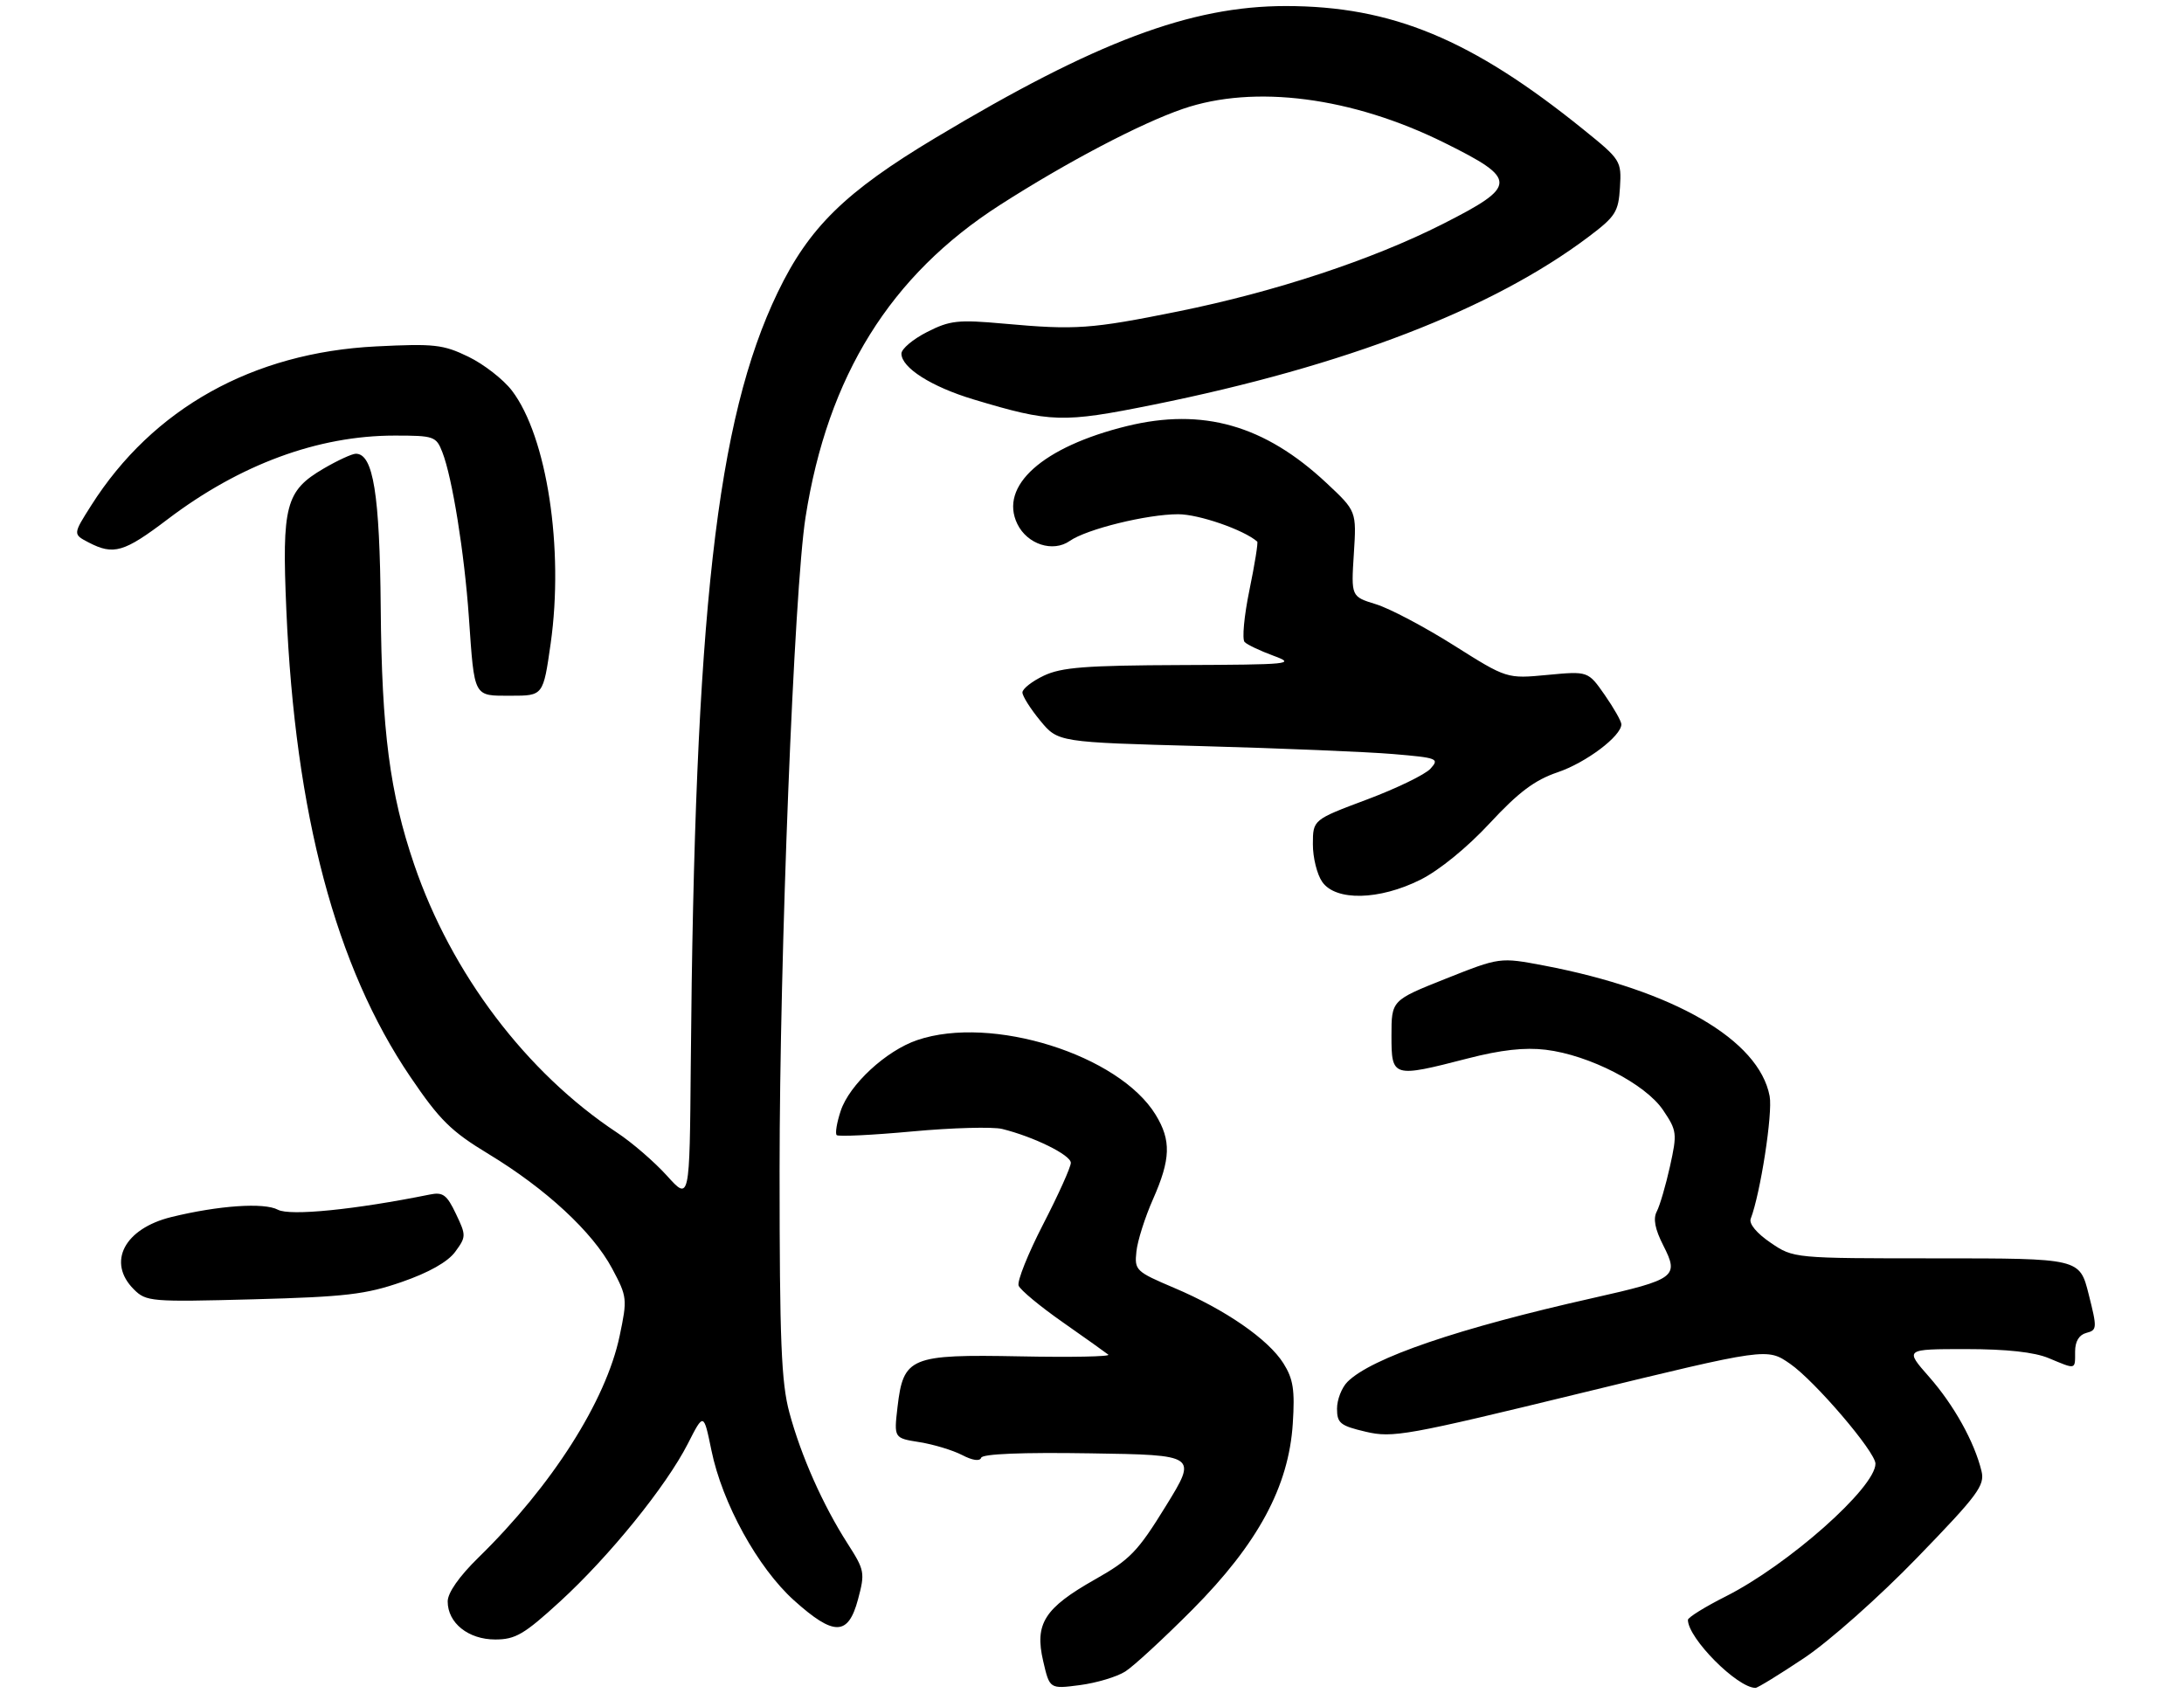 <?xml version="1.0" encoding="UTF-8" standalone="no"?>
<!DOCTYPE svg PUBLIC "-//W3C//DTD SVG 1.1//EN" "http://www.w3.org/Graphics/SVG/1.1/DTD/svg11.dtd" >
<svg xmlns="http://www.w3.org/2000/svg" xmlns:xlink="http://www.w3.org/1999/xlink" version="1.1" viewBox="0 0 361 281">
 <g >
 <path fill="currentColor"
d=" M 186.00 276.29 C 187.38 275.42 192.36 270.82 197.09 266.07 C 207.93 255.16 213.03 245.72 213.69 235.29 C 214.05 229.74 213.76 227.93 212.14 225.35 C 209.62 221.36 202.53 216.46 194.08 212.88 C 187.74 210.19 187.51 209.97 187.84 206.88 C 188.02 205.11 189.26 201.21 190.59 198.21 C 193.51 191.60 193.61 188.51 191.03 184.28 C 184.97 174.35 163.91 167.74 151.62 171.92 C 146.46 173.67 140.39 179.29 138.96 183.63 C 138.32 185.56 138.02 187.36 138.30 187.63 C 138.57 187.90 144.19 187.63 150.80 187.02 C 157.40 186.41 164.09 186.23 165.65 186.61 C 170.90 187.91 177.00 190.92 177.00 192.21 C 177.00 192.92 174.94 197.49 172.43 202.36 C 169.92 207.23 168.09 211.80 168.37 212.51 C 168.64 213.22 171.93 215.95 175.68 218.57 C 179.43 221.20 182.82 223.61 183.20 223.92 C 183.59 224.24 177.03 224.37 168.62 224.20 C 150.43 223.85 149.32 224.31 148.35 232.60 C 147.76 237.71 147.76 237.71 151.98 238.38 C 154.31 238.75 157.48 239.71 159.03 240.51 C 160.75 241.41 161.97 241.58 162.18 240.96 C 162.39 240.32 168.95 240.05 180.21 240.23 C 197.91 240.50 197.91 240.50 192.70 248.95 C 188.07 256.47 186.78 257.81 181.00 261.07 C 172.63 265.81 170.99 268.38 172.43 274.57 C 173.50 279.19 173.50 279.19 178.50 278.54 C 181.25 278.18 184.62 277.17 186.00 276.29 Z  M 298.23 274.05 C 302.36 271.29 310.62 263.96 316.90 257.47 C 326.95 247.10 328.10 245.54 327.53 243.17 C 326.36 238.34 322.97 232.25 318.87 227.59 C 314.83 223.00 314.83 223.00 324.95 223.00 C 331.68 223.00 336.27 223.50 338.65 224.50 C 343.21 226.40 343.00 226.46 343.00 223.41 C 343.00 221.72 343.65 220.64 344.87 220.32 C 346.64 219.86 346.66 219.54 345.24 213.92 C 343.75 208.00 343.75 208.00 320.11 208.00 C 296.46 208.00 296.46 208.00 292.66 205.41 C 290.39 203.87 289.06 202.28 289.38 201.46 C 290.99 197.25 293.04 184.02 292.51 181.19 C 290.76 171.87 276.62 163.68 255.21 159.60 C 247.92 158.22 247.92 158.22 238.96 161.78 C 230.00 165.35 230.00 165.35 230.00 171.18 C 230.00 178.11 230.18 178.16 242.59 174.96 C 248.09 173.54 252.02 173.10 255.50 173.52 C 262.70 174.39 271.99 179.17 274.90 183.50 C 277.19 186.90 277.24 187.34 276.04 192.78 C 275.34 195.93 274.36 199.28 273.86 200.24 C 273.22 201.44 273.55 203.16 274.94 205.89 C 277.57 211.04 276.97 211.48 263.33 214.55 C 241.05 219.55 226.68 224.46 222.73 228.41 C 221.78 229.36 221.00 231.36 221.00 232.84 C 221.00 235.24 221.53 235.67 225.75 236.66 C 230.19 237.71 232.52 237.29 261.29 230.28 C 292.08 222.79 292.08 222.79 295.89 225.43 C 299.98 228.26 310.00 239.98 310.00 241.94 C 310.00 245.90 295.60 258.66 285.25 263.88 C 281.81 265.61 279.00 267.36 279.00 267.76 C 279.02 270.80 287.14 278.98 290.17 279.00 C 290.53 279.00 294.16 276.77 298.23 274.05 Z  M 92.54 264.75 C 100.74 257.24 110.12 245.66 113.70 238.63 C 116.31 233.50 116.31 233.50 117.59 239.72 C 119.38 248.48 125.26 259.15 131.25 264.54 C 137.85 270.47 140.20 270.43 141.82 264.38 C 143.00 259.96 142.93 259.56 140.09 255.13 C 136.02 248.78 132.41 240.66 130.48 233.50 C 129.14 228.53 128.86 221.67 128.86 193.50 C 128.86 157.99 131.26 97.54 133.15 85.50 C 136.81 62.14 147.17 45.50 165.29 33.88 C 176.29 26.82 188.47 20.42 195.51 18.00 C 207.33 13.93 223.51 16.03 238.79 23.62 C 250.93 29.64 250.91 30.72 238.45 37.04 C 226.79 42.94 210.81 48.22 194.77 51.47 C 180.30 54.39 177.82 54.57 165.97 53.50 C 158.32 52.81 157.01 52.96 153.22 54.89 C 150.90 56.07 149.00 57.67 149.00 58.45 C 149.00 60.78 153.94 63.92 160.91 66.02 C 173.72 69.87 175.60 69.93 190.63 66.90 C 222.41 60.48 246.74 51.09 262.62 39.11 C 267.05 35.77 267.52 35.02 267.77 30.97 C 268.03 26.59 267.91 26.40 261.77 21.44 C 243.26 6.48 230.05 1.00 212.52 1.00 C 196.80 1.00 181.12 6.90 154.63 22.78 C 139.68 31.74 133.71 37.60 128.53 48.37 C 118.43 69.38 114.81 101.54 114.18 176.00 C 113.99 198.50 113.99 198.50 110.25 194.35 C 108.19 192.07 104.47 188.85 101.98 187.21 C 87.00 177.30 74.61 160.93 68.46 142.90 C 64.43 131.09 63.10 120.87 62.93 100.47 C 62.77 81.68 61.70 75.00 58.82 75.00 C 58.19 75.00 55.79 76.11 53.48 77.46 C 47.21 81.13 46.58 83.53 47.33 100.83 C 48.79 134.57 55.49 159.80 67.81 177.97 C 72.67 185.14 74.55 187.00 80.75 190.75 C 90.24 196.50 97.96 203.65 101.17 209.66 C 103.68 214.36 103.71 214.69 102.42 220.83 C 100.16 231.58 91.24 245.58 79.08 257.46 C 75.90 260.57 74.00 263.28 74.00 264.71 C 74.00 268.27 77.41 271.00 81.86 271.00 C 85.19 271.00 86.63 270.16 92.54 264.75 Z  M 66.42 211.90 C 70.87 210.36 74.03 208.58 75.24 206.92 C 77.06 204.44 77.07 204.21 75.36 200.64 C 73.86 197.48 73.21 197.01 71.05 197.45 C 58.70 199.95 47.92 201.03 45.93 199.96 C 43.65 198.74 36.13 199.26 28.33 201.17 C 20.54 203.08 17.65 208.65 22.12 213.12 C 24.16 215.16 24.92 215.22 41.87 214.77 C 57.12 214.36 60.44 213.97 66.42 211.90 Z  M 234.78 145.42 C 237.87 143.88 242.50 140.11 246.23 136.09 C 251.01 130.94 253.68 128.94 257.45 127.66 C 262.16 126.07 268.00 121.67 268.00 119.72 C 268.00 119.23 266.76 117.04 265.25 114.87 C 262.50 110.93 262.50 110.93 255.79 111.56 C 249.07 112.20 249.07 112.20 240.29 106.66 C 235.45 103.61 229.66 100.55 227.41 99.87 C 223.33 98.61 223.33 98.61 223.78 91.55 C 224.23 84.49 224.23 84.49 219.25 79.83 C 209.03 70.27 198.81 67.36 186.27 70.43 C 172.35 73.85 165.10 80.32 168.16 86.61 C 169.80 89.98 174.05 91.36 176.83 89.41 C 179.61 87.46 189.61 85.00 194.75 85.00 C 198.15 85.00 205.58 87.57 207.81 89.52 C 207.98 89.67 207.40 93.28 206.52 97.55 C 205.64 101.82 205.28 105.68 205.73 106.13 C 206.18 106.58 208.34 107.60 210.52 108.40 C 214.25 109.77 213.30 109.86 195.28 109.93 C 179.43 109.99 175.45 110.30 172.53 111.69 C 170.59 112.61 169.00 113.86 169.00 114.46 C 169.00 115.06 170.32 117.15 171.94 119.12 C 174.89 122.69 174.89 122.69 198.69 123.33 C 211.79 123.69 226.00 124.28 230.27 124.64 C 237.62 125.26 237.96 125.39 236.45 127.06 C 235.57 128.03 230.84 130.32 225.94 132.16 C 217.02 135.50 217.02 135.50 217.01 139.53 C 217.00 141.74 217.70 144.56 218.56 145.78 C 220.80 148.97 227.97 148.82 234.78 145.42 Z  M 91.02 106.38 C 93.24 90.70 90.41 72.16 84.62 64.57 C 83.21 62.72 79.97 60.20 77.43 58.97 C 73.25 56.94 71.77 56.78 62.15 57.26 C 41.78 58.28 25.25 67.51 15.08 83.54 C 12.05 88.31 12.05 88.31 14.64 89.66 C 18.78 91.81 20.49 91.31 27.70 85.84 C 39.66 76.76 52.58 72.00 65.23 72.00 C 71.74 72.00 72.10 72.12 73.12 74.75 C 74.76 78.94 76.76 91.41 77.50 102.00 C 78.44 115.46 78.20 115.00 84.46 115.00 C 89.79 115.00 89.79 115.00 91.02 106.38 Z "/>
</g>
</svg>